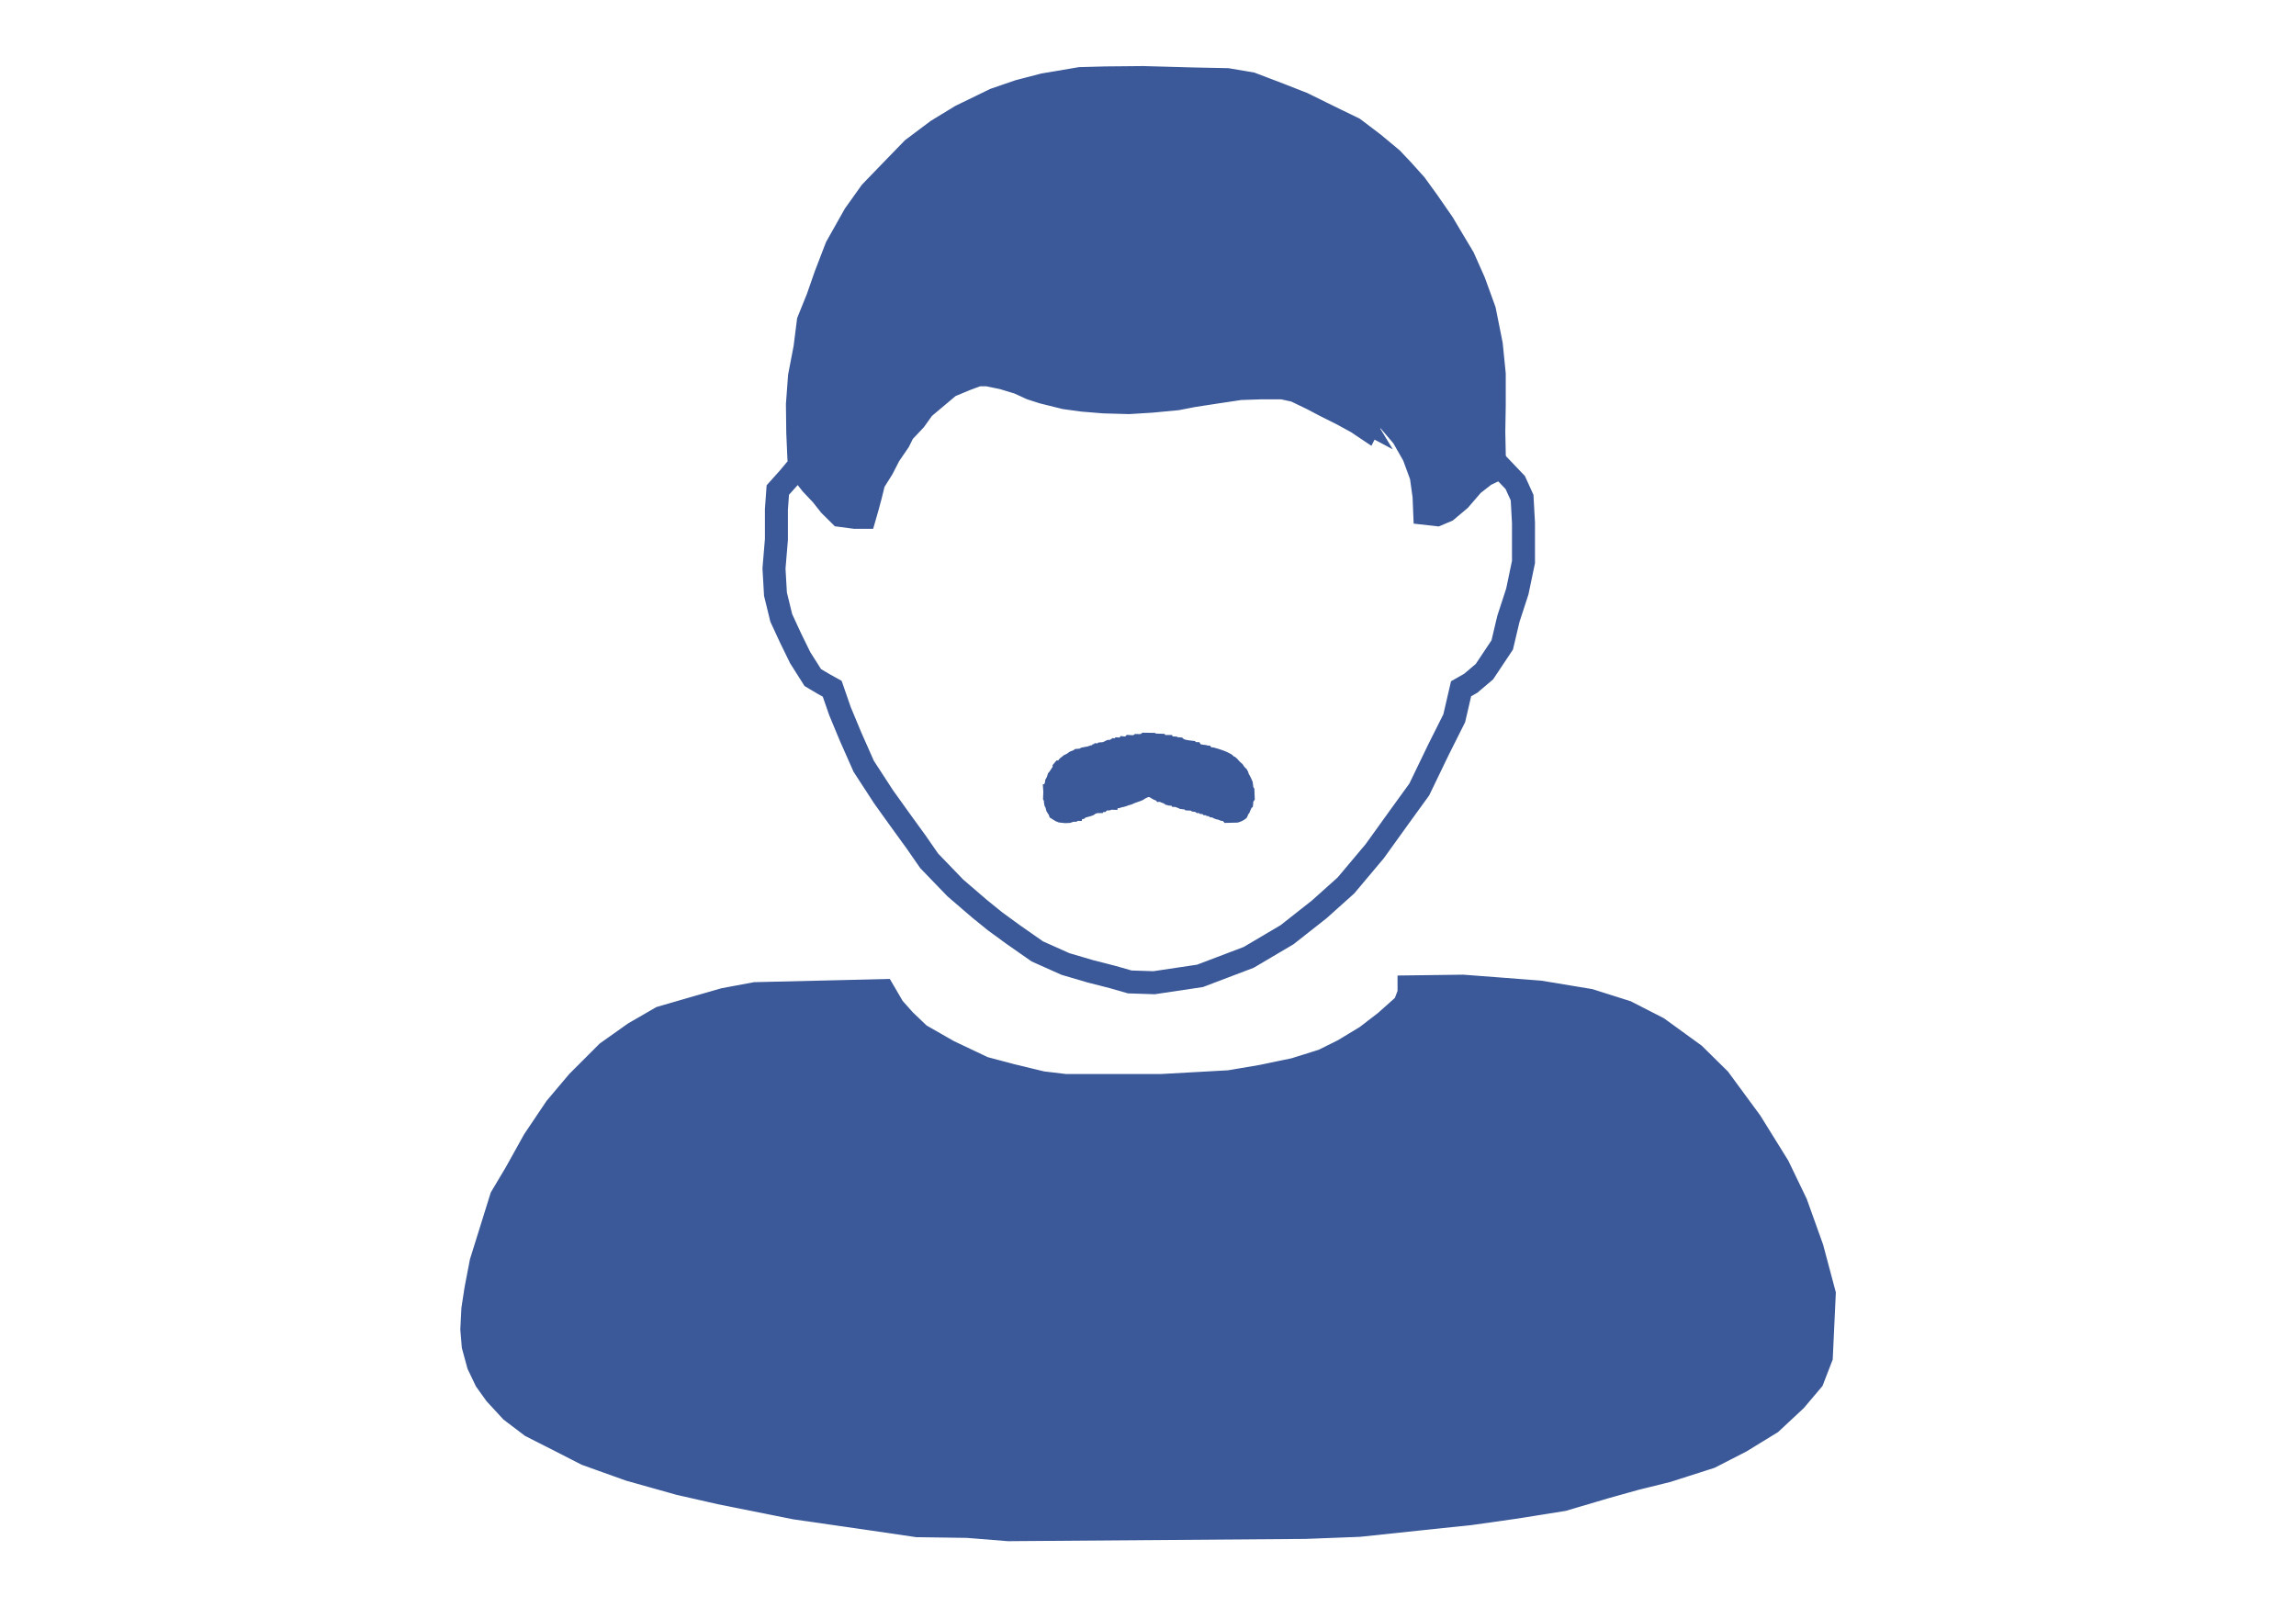 <?xml version="1.0" encoding="UTF-8" standalone="no"?>
<!-- Created with Inkscape (http://www.inkscape.org/) -->

<svg
   width="100"
   height="70"
   viewBox="0 0 26.458 18.521"
   version="1.1"
   id="svg6627"
   inkscape:version="1.1.2 (b8e25be833, 2022-02-05)"
   sodipodi:docname="man.svg"
   xmlns:inkscape="http://www.inkscape.org/namespaces/inkscape"
   xmlns:sodipodi="http://sodipodi.sourceforge.net/DTD/sodipodi-0.dtd"
   xmlns="http://www.w3.org/2000/svg"
   xmlns:svg="http://www.w3.org/2000/svg">
  <sodipodi:namedview
     id="namedview6629"
     pagecolor="#ffffff"
     bordercolor="#666666"
     borderopacity="1.0"
     inkscape:pageshadow="2"
     inkscape:pageopacity="0.0"
     inkscape:pagecheckerboard="0"
     inkscape:document-units="mm"
     showgrid="false"
     units="px"
     inkscape:zoom="1.4805976"
     inkscape:cx="-192.15214"
     inkscape:cy="-20.262088"
     inkscape:window-width="1920"
     inkscape:window-height="1017"
     inkscape:window-x="-8"
     inkscape:window-y="-8"
     inkscape:window-maximized="1"
     inkscape:current-layer="layer1" />
  <defs
     id="defs6624">
    <clipPath
       clipPathUnits="userSpaceOnUse"
       id="clipPath7535">
      <rect
         style="fill:#00e700;fill-opacity:0.345;stroke:none;stroke-width:0.265"
         id="rect7537"
         width="63.796"
         height="67.013"
         x="-141.173"
         y="-38.599" />
    </clipPath>
    <clipPath
       clipPathUnits="userSpaceOnUse"
       id="clipPath12759">
      <rect
         style="fill:#00ff00;fill-opacity:0.343;stroke:none;stroke-width:0.265;stroke-opacity:1"
         id="rect12761"
         width="54.682"
         height="29.307"
         x="-45.032"
         y="98.106" />
    </clipPath>
  </defs>
  <g
     inkscape:label="Layer 1"
     inkscape:groupmode="layer"
     id="layer1">
    <g
       id="g14033"
       transform="translate(-0.111,0.025)">
      <path
         style="fill:#3b5998;fill-opacity:1;stroke:#3b5998;stroke-width:0.265px;stroke-linecap:butt;stroke-linejoin:miter;stroke-opacity:1"
         d="m 10.29,11.392 0.115,0.197 0.13,0.146 0.174,0.166 0.332,0.19 0.407,0.193 0.328,0.087 0.344,0.083 0.269,0.032 h 0.501 0.6 l 0.434,-0.024 0.355,-0.02 0.371,-0.063 0.379,-0.079 0.328,-0.103 0.237,-0.118 0.261,-0.158 0.221,-0.17 0.221,-0.197 0.051,-0.134 v -0.071 l 0.62,-0.008 0.423,0.032 0.466,0.036 0.573,0.095 0.423,0.134 0.363,0.186 0.419,0.304 0.288,0.284 0.363,0.494 0.316,0.509 0.207,0.43 0.184,0.514 0.14,0.525 -0.034,0.732 -0.102,0.264 -0.197,0.233 -0.28,0.261 -0.347,0.213 -0.355,0.182 -0.494,0.158 -0.367,0.091 -0.34,0.095 -0.494,0.146 -0.545,0.087 -0.529,0.075 -0.604,0.063 -0.671,0.071 -0.624,0.024 -3.42,0.026 -0.473,-0.038 -0.577,-0.008 -0.648,-0.095 L 9.276,17.355 8.407,17.181 7.937,17.074 7.364,16.913 6.867,16.735 6.535,16.565 6.231,16.411 6.002,16.237 5.82,16.04 5.71,15.886 5.623,15.704 5.564,15.487 5.548,15.294 5.56,15.061 5.595,14.832 5.655,14.52 5.765,14.168 5.888,13.773 6.057,13.489 6.263,13.118 6.515,12.743 l 0.253,-0.3 0.34,-0.34 0.312,-0.221 0.308,-0.178 0.383,-0.111 0.344,-0.099 0.359,-0.067 z"
         id="path7572" />
      <path
         style="fill:none;fill-opacity:1;stroke:#3b5998;stroke-width:0.265px;stroke-linecap:butt;stroke-linejoin:miter;stroke-opacity:1"
         d="m 13.41,11.301 0.529,-0.079 0.561,-0.213 0.442,-0.261 0.371,-0.292 0.308,-0.276 0.332,-0.395 0.284,-0.395 0.229,-0.316 0.221,-0.458 0.182,-0.363 0.079,-0.34 0.111,-0.063 0.158,-0.134 0.205,-0.308 0.071,-0.3 0.103,-0.316 0.071,-0.34 V 6.002 l -0.016,-0.292 -0.079,-0.174 -0.166,-0.174 -0.182,0.087 -0.142,0.111 -0.15,0.174 -0.15,0.126 -0.111,0.047 -0.142,-0.016 -0.008,-0.197 -0.032,-0.229 -0.087,-0.237 -0.126,-0.221 -0.182,-0.213 -0.15,-0.15 -0.166,-0.095 -0.039,0.016 0.047,0.087 0.071,0.087 0.039,0.118 -0.032,0.063 -0.118,-0.079 -0.174,-0.095 -0.19,-0.095 -0.15,-0.079 -0.197,-0.095 -0.146,-0.032 h -0.249 l -0.237,0.008 -0.261,0.039 -0.28,0.043 -0.186,0.036 -0.296,0.028 -0.261,0.016 -0.288,-0.008 -0.245,-0.02 -0.205,-0.028 -0.253,-0.063 -0.134,-0.043 -0.146,-0.067 -0.182,-0.055 -0.174,-0.036 h -0.111 l -0.138,0.051 -0.19,0.079 -0.15,0.126 -0.15,0.126 -0.099,0.138 -0.134,0.142 -0.051,0.103 -0.111,0.162 -0.079,0.154 -0.099,0.158 -0.039,0.158 -0.036,0.134 -0.032,0.111 H 9.959 L 9.793,5.915 9.674,5.797 9.58,5.678 9.461,5.552 9.374,5.441 9.287,5.378 9.201,5.481 9.074,5.623 9.058,5.844 v 0.347 l -0.028,0.336 0.017,0.296 0.067,0.274 0.106,0.229 0.112,0.229 0.145,0.229 0.123,0.073 0.101,0.056 0.089,0.257 0.123,0.296 0.151,0.341 0.229,0.352 0.184,0.257 0.19,0.262 0.151,0.218 0.302,0.313 0.279,0.24 0.179,0.145 0.207,0.151 0.279,0.195 0.324,0.145 0.285,0.084 0.262,0.067 0.195,0.056 z"
         id="path9771" />
      <path
         style="fill:#3b5998;fill-opacity:1;stroke:#3b5998;stroke-width:0.265px;stroke-linecap:butt;stroke-linejoin:miter;stroke-opacity:1"
         d="m 17.331,5.252 -0.006,-0.302 0.005,-0.299 V 4.284 L 17.296,3.945 17.217,3.55 17.098,3.222 16.974,2.943 16.837,2.714 16.739,2.549 16.563,2.295 16.424,2.103 16.273,1.935 16.15,1.805 15.941,1.631 15.712,1.457 15.42,1.315 15.124,1.169 14.851,1.062 14.531,0.94 l -0.276,-0.047 -0.395,-0.008 -0.577,-0.016 -0.43,0.004 -0.296,0.008 -0.419,0.071 -0.288,0.075 -0.276,0.095 -0.391,0.19 -0.272,0.166 -0.284,0.213 -0.257,0.265 -0.225,0.233 -0.186,0.261 -0.209,0.371 -0.126,0.328 -0.091,0.261 -0.107,0.265 -0.039,0.308 -0.063,0.328 -0.024,0.324 0.004,0.328 0.012,0.272 0.201,0.257 0.182,0.213 0.158,0.122 0.095,0.016 0.067,-0.107 0.111,-0.296 0.134,-0.249 0.134,-0.221 0.134,-0.182 0.154,-0.17 0.126,-0.115 0.166,-0.134 0.197,-0.095 0.193,-0.083 0.201,0.016 0.162,0.051 0.17,0.055 0.229,0.099 0.275,0.071 0.274,0.031 0.402,0.02 0.262,-0.003 0.276,-0.031 0.195,-0.028 0.254,-0.047 0.237,-0.036 0.218,-0.022 0.265,0.008 0.212,0.025 0.162,0.059 0.19,0.092 0.12,0.07 0.106,0.067 0.095,0.056 0.126,0.067 -0.081,-0.134 -0.084,-0.131 -0.034,-0.031 0.19,-0.073 0.19,0.117 0.145,0.148 0.198,0.249 0.148,0.218 0.098,0.235 0.028,0.148 0.025,0.142 0.006,0.078 0.011,0.047 0.101,-0.053 0.081,-0.061 0.112,-0.114 0.089,-0.087 0.084,-0.067 0.114,-0.07 z"
         id="path10167" />
      <path
         style="fill:#3b5998;fill-opacity:1;stroke:#3b5998;stroke-width:0.083px;stroke-linecap:butt;stroke-linejoin:miter;stroke-opacity:1"
         d="m 13.407,8.463 -0.117,-0.002 -0.016,0.013 -0.026,0.003 -0.045,-8.76e-4 -0.016,0.013 -0.031,8.76e-4 -0.044,-0.003 -0.02,0.02 -0.048,-0.005 -0.012,0.016 -0.049,-0.003 -0.013,0.014 -0.028,-0.004 -0.027,0.018 -0.031,8.77e-4 -0.052,0.025 -0.045,0.004 -0.011,0.013 -0.025,-0.002 -0.004,0.011 -0.021,-8.77e-4 -0.005,0.009 -0.031,0.003 -0.034,0.012 -0.048,0.009 -0.022,0.004 -0.023,0.013 -0.048,0.004 -0.013,0.01 -0.044,0.017 -0.03,0.022 -0.035,0.017 -0.04,0.032 -0.024,0.03 -0.006,0.006 -0.018,-8.77e-4 -0.021,0.025 0.004,0.017 -0.015,0.016 -0.02,0.031 -0.011,0.017 -0.017,0.021 -0.012,0.036 -0.017,0.033 -0.003,0.027 -0.012,0.027 -8.76e-4,0.024 h -0.008 l 0.003,0.045 -0.003,0.077 0.01,0.018 v 0.023 l 0.005,0.03 0.011,0.021 0.01,0.038 0.014,0.023 0.011,0.006 0.003,0.018 0.005,0.015 0.024,0.015 0.027,0.017 0.029,0.012 0.034,0.004 0.031,0.003 0.047,-0.002 0.04,-0.013 0.03,-8.76e-4 0.017,-0.011 0.023,8.76e-4 0.004,-0.016 0.038,-0.005 0.015,-0.013 0.036,-0.01 0.033,-0.009 0.026,-0.01 0.018,-0.014 0.035,-0.012 0.033,-6.26e-4 6.26e-4,-0.011 0.049,-0.001 0.017,-0.017 0.043,-0.002 0.017,-0.008 0.045,0.001 0.003,-0.016 c 0,0 0.054,-0.004 0.051,-0.003 -0.003,0.001 0.015,-0.007 0.015,-0.007 l 0.032,-0.007 0.023,-0.007 0.027,-0.01 0.035,-0.01 0.035,-0.016 0.032,-0.011 0.032,-0.011 0.026,-0.011 0.022,-0.015 0.041,-0.02 0.022,-0.003 0.022,0.003 0.021,0.012 0.014,0.009 0.02,0.011 0.032,0.012 0.007,0.009 0.032,-0.002 c 0,0 6.26e-4,0.003 6.26e-4,0.006 0,0.003 0.021,0.01 0.021,0.01 l 0.019,0.006 0.022,0.015 0.033,-0.003 0.004,0.011 0.033,0.002 0.011,0.013 0.033,-6.26e-4 0.007,0.008 0.022,0.008 0.013,0.006 0.022,-0.002 0.002,0.007 0.044,0.005 0.007,0.009 0.057,0.003 0.015,0.011 0.035,0.004 0.018,0.012 0.022,-0.003 0.017,0.014 0.033,0.003 0.011,0.011 0.027,-6.26e-4 0.008,0.011 0.023,0.004 0.015,0.011 0.025,0.001 0.017,0.013 0.025,0.009 0.023,0.005 0.027,0.011 0.035,0.007 0.014,0.006 v 0.006 l 0.004,0.005 0.124,-0.003 0.017,-0.005 0.02,-0.008 0.022,-0.012 0.019,-0.014 0.006,-0.012 -6.26e-4,-0.01 0.008,-0.012 0.015,-0.018 0.009,-0.023 0.009,-0.019 0.007,-0.023 0.012,-0.007 0.002,-0.014 6.26e-4,-0.034 0.008,-0.011 0.009,-0.014 -0.004,-0.101 -0.011,-0.016 -0.003,-0.029 -0.005,-0.036 -0.02,-0.045 -0.026,-0.048 -0.004,-0.017 -0.012,-0.022 -0.023,-0.022 -0.023,-0.034 -0.027,-0.023 -0.032,-0.036 -0.014,-0.012 h -0.008 l -0.036,-0.033 -0.046,-0.024 -0.042,-0.017 -0.044,-0.015 -0.03,-0.009 -0.033,-0.009 -0.034,-6.26e-4 -0.017,-0.02 -0.041,0.001 -0.003,-0.009 -0.032,-0.004 -0.042,-0.011 -0.009,-0.017 -0.046,-0.001 -0.006,-0.014 -0.049,-0.006 -0.045,-0.008 -0.035,-0.014 -0.011,-0.011 -0.051,-0.004 -0.007,-0.006 -0.062,-0.004 -0.006,-0.014 h -0.079 l -0.006,-0.014 -0.087,-0.003 z"
         id="path12796" />
    </g>
  </g>
</svg>
